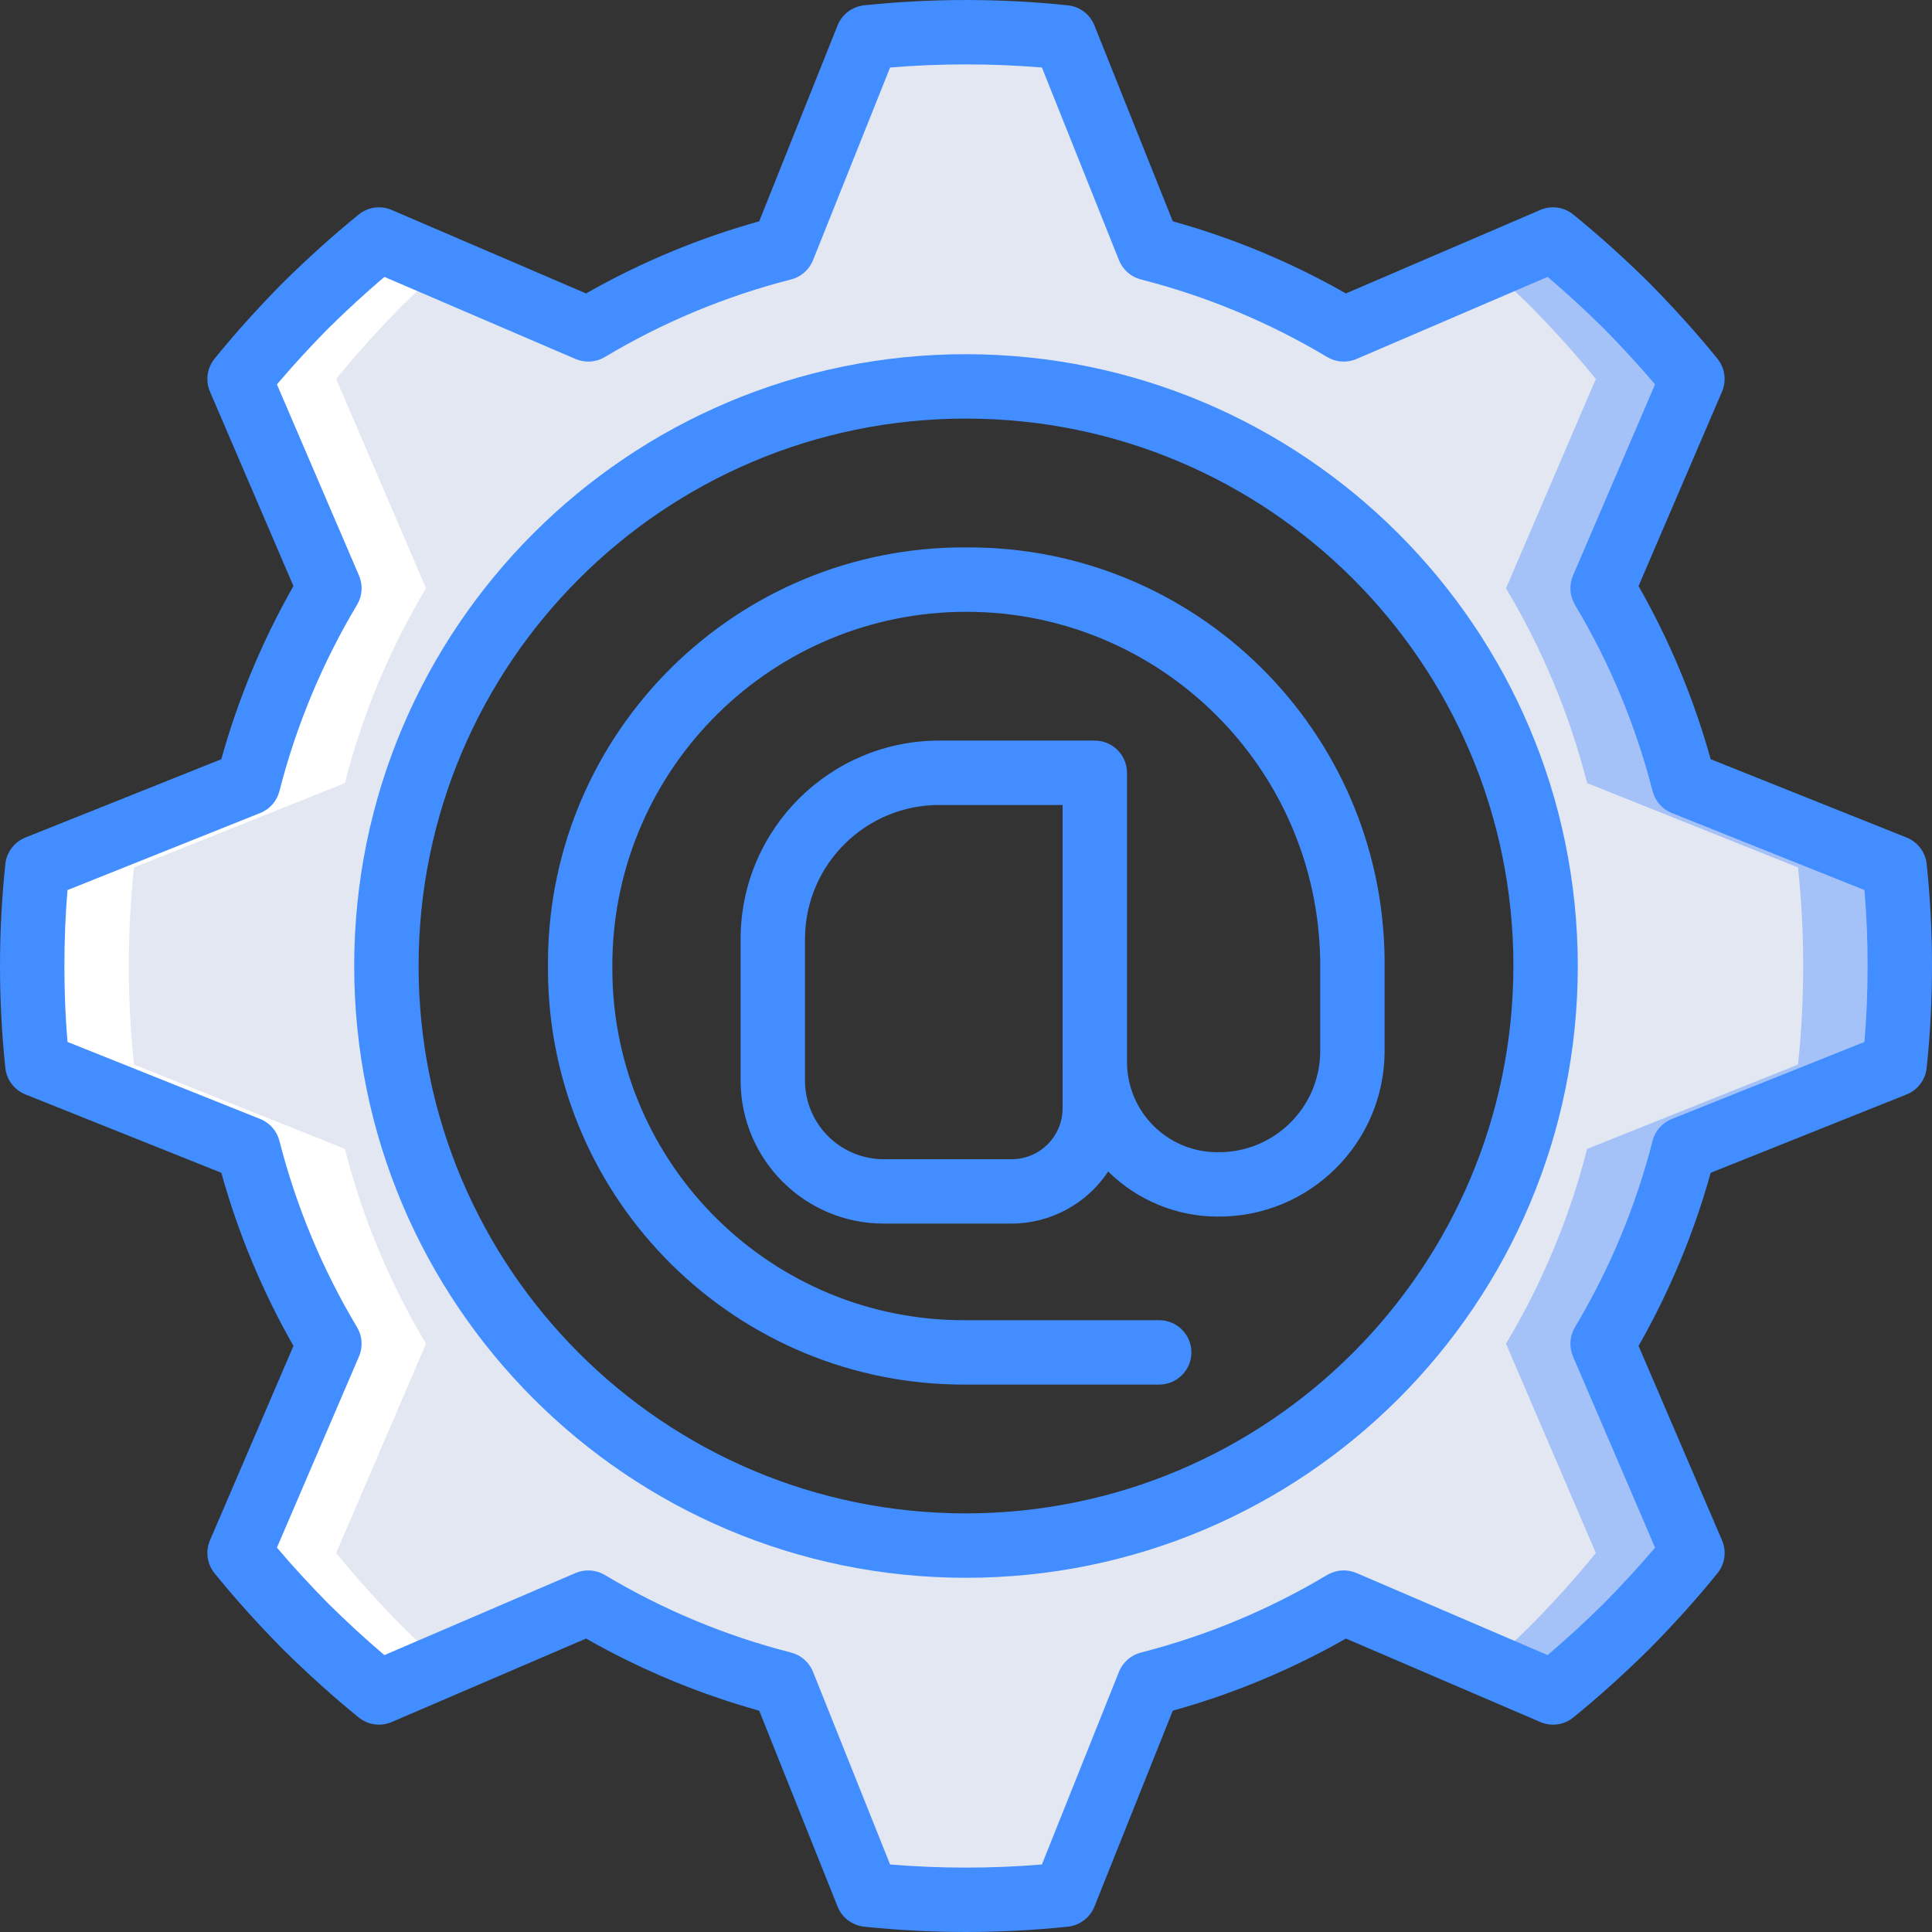 <?xml version="1.0" encoding="iso-8859-1"?>
<!-- Generator: Adobe Illustrator 19.0.0, SVG Export Plug-In . SVG Version: 6.00 Build 0)  -->
<svg version="1.1" id="Capa_1" xmlns="http://www.w3.org/2000/svg" xmlns:xlink="http://www.w3.org/1999/xlink" x="0px" y="0px"
	 viewBox="0 0 512 512" style="enable-background:new 0 0 512 512;" xml:space="preserve">
<rect x="0" y="0" width="512" height="512" fill="#333333" stroke="none"/>
<g>
	<g transform="translate(1 1)">
		<path style="fill:#E3E7F2;" d="M501.101,281.11c1.82-17.361,1.82-34.864,0-52.225l-55.893-22.356
			c-4.64-18.156-11.883-35.546-21.504-51.627l23.808-55.467c-5.461-6.741-11.349-13.227-17.493-19.456
			c-6.229-6.144-12.715-12.032-19.456-17.494l-55.467,23.808c-16.081-9.621-33.471-16.864-51.627-21.504L281.112,8.896
			c-17.36-1.819-34.864-1.819-52.224,0L206.53,64.79c-18.156,4.64-35.545,11.883-51.627,21.504L99.437,62.486
			c-6.741,5.461-13.227,11.349-19.456,17.493c-6.144,6.229-12.032,12.715-17.493,19.456l23.808,55.467
			c-9.621,16.081-16.864,33.471-21.504,51.627L8.898,228.885c-1.82,17.361-1.82,34.864,0,52.225l55.893,22.356
			c4.64,18.156,11.883,35.545,21.504,51.627L62.488,410.56c5.461,6.741,11.349,13.227,17.493,19.456
			c6.229,6.144,12.715,12.031,19.456,17.493l55.467-23.808c16.081,9.621,33.471,16.864,51.627,21.504l22.357,55.894
			c17.36,1.821,34.864,1.821,52.224,0l22.357-55.893c18.156-4.64,35.545-11.883,51.627-21.504l55.467,23.808
			c6.741-5.463,13.227-11.35,19.456-17.493c6.144-6.229,12.032-12.715,17.493-19.456l-23.808-55.467
			c9.621-16.081,16.864-33.47,21.504-51.627L501.101,281.11z M255,408.598c-84.831,0-153.6-68.769-153.6-153.6
			s68.769-153.6,153.6-153.6s153.6,68.769,153.6,153.6C408.593,339.826,339.828,408.591,255,408.598z"/>
		<path style="fill:#A4C2F7;" d="M445.208,303.467c-4.64,18.156-11.883,35.545-21.504,51.627l23.808,55.467
			c-5.461,6.741-11.349,13.227-17.493,19.456c-6.229,6.144-12.715,12.031-19.456,17.493l-17.067-7.34
			c3.755-3.242,7.339-6.656,10.923-10.154c6.144-6.229,12.032-12.715,17.493-19.456l-23.808-55.467
			c9.621-16.081,16.864-33.47,21.504-51.627l55.893-22.356c1.82-17.361,1.82-34.864,0-52.225l-55.893-22.356
			c-4.64-18.156-11.883-35.546-21.504-51.627l23.808-55.467c-5.461-6.741-11.349-13.227-17.493-19.456
			c-3.584-3.499-7.168-6.913-10.923-10.154l17.067-7.34c6.741,5.462,13.227,11.35,19.456,17.494
			c6.144,6.229,12.032,12.715,17.493,19.456l-23.808,55.467c9.621,16.081,16.864,33.471,21.504,51.627l55.893,22.356
			c1.82,17.361,1.82,34.864,0,52.225L445.208,303.467z"/>
	</g>
	<path style="fill:#FFFFFF;" d="M65.792,304.467c4.64,18.156,11.883,35.545,21.504,51.627L63.488,411.56
		c5.461,6.741,11.349,13.227,17.493,19.456c6.229,6.144,12.715,12.031,19.456,17.493l17.05-7.319
		c-3.711-3.299-7.361-6.679-10.906-10.175c-6.144-6.229-12.032-12.715-17.493-19.456l23.808-55.467
		c-9.621-16.081-16.864-33.47-21.504-51.627l-55.893-22.356c-1.82-17.361-1.82-34.864,0-52.225l55.893-22.356
		c4.64-18.156,11.883-35.546,21.504-51.627l-23.808-55.467c5.461-6.741,11.349-13.227,17.493-19.456
		c3.545-3.496,7.195-6.877,10.906-10.175l-17.05-7.319c-6.741,5.462-13.227,11.35-19.456,17.494
		c-6.144,6.229-12.032,12.715-17.493,19.456l23.808,55.467c-9.621,16.081-16.864,33.471-21.504,51.627L9.898,229.885
		c-1.82,17.361-1.82,34.864,0,52.225L65.792,304.467z"/>
	<g>
		<path style="fill:#428DFF;" d="M256,93.865c-89.544,0-162.133,72.59-162.133,162.133S166.456,418.131,256,418.131
			s162.133-72.59,162.133-162.133C418.031,166.496,345.501,93.966,256,93.865z M256,401.065
			c-80.118,0-145.067-64.949-145.067-145.067S175.882,110.931,256,110.931s145.067,64.949,145.067,145.067
			C400.977,336.079,336.081,400.975,256,401.065z"/>
		<path style="fill:#428DFF;" d="M256.075,145.065c-60.786-0.337-110.376,48.59-110.858,109.375v3.117
			c0.482,60.785,50.072,109.712,110.858,109.375H307.2c4.713,0,8.533-3.82,8.533-8.533s-3.82-8.533-8.533-8.533h-51.125
			c-51.365,0.348-93.321-40.944-93.792-92.308v-3.117c0.817-51.216,42.569-92.307,93.792-92.307s92.974,41.09,93.792,92.307v24.358
			c-0.162,14.793-12.265,26.664-27.058,26.542c-13.195,0.114-23.993-10.472-24.142-23.667v-76.875
			c0.001-2.264-0.897-4.435-2.498-6.035c-1.601-1.601-3.772-2.499-6.035-2.498h-40.958c-29.029-0.142-52.697,23.238-52.908,52.267
			v38.05c0.146,20.921,17.196,37.777,38.117,37.683h33.567c10.351,0.015,20.017-5.173,25.725-13.808
			c7.753,7.673,18.225,11.969,29.133,11.95c24.215,0.114,43.954-19.393,44.125-43.608V254.44
			C366.451,193.655,316.861,144.728,256.075,145.065z M281.6,282.715v11.15c-0.098,7.447-6.203,13.41-13.65,13.333h-33.567
			c-11.5,0.105-20.916-9.117-21.05-20.617v-38.05c0.2-19.608,16.233-35.354,35.842-35.2H281.6v68.342c0,0.242,0,0.475,0.009,0.717
			C281.6,282.498,281.6,282.606,281.6,282.715z"/>
		<path style="fill:#428DFF;" d="M505.266,221.956l-51.917-20.758c-4.462-16.022-10.883-31.433-19.117-45.884l22.117-51.517
			c1.251-2.914,0.782-6.28-1.217-8.742c-5.4-6.667-11.475-13.417-18.116-20.142c-6.642-6.558-13.392-12.633-20.075-18.058
			c-2.457-2.008-5.829-2.477-8.742-1.217l-51.517,22.125c-14.451-8.234-29.862-14.655-45.884-19.117L290.033,6.731
			c-1.172-2.929-3.863-4.974-6.999-5.317c-17.973-1.883-36.094-1.883-54.067,0c-3.136,0.343-5.828,2.387-7,5.316L201.2,58.648
			c-16.022,4.462-31.433,10.883-45.884,19.117L103.8,55.64c-2.912-1.259-6.284-0.79-8.742,1.217
			c-6.683,5.425-13.433,11.5-20.142,18.125c-6.575,6.658-12.65,13.408-18.05,20.075c-1.999,2.461-2.467,5.828-1.217,8.742
			l22.117,51.517c-8.234,14.451-14.655,29.862-19.117,45.884L6.733,221.956c-2.929,1.172-4.974,3.864-5.316,7
			c-1.889,17.978-1.889,36.105,0,54.083c0.343,3.136,2.387,5.828,5.316,7l51.917,20.758c4.462,16.022,10.883,31.433,19.117,45.884
			L55.65,408.199c-1.251,2.914-0.782,6.28,1.217,8.742c5.4,6.667,11.475,13.417,18.117,20.142
			c6.642,6.558,13.392,12.633,20.075,18.058c2.459,2.003,5.829,2.472,8.742,1.217l51.517-22.125
			c14.451,8.234,29.862,14.655,45.884,19.117l20.767,51.917c1.172,2.929,3.864,4.974,7,5.316c17.973,1.889,36.094,1.889,54.067,0
			c3.136-0.343,5.828-2.387,7-5.316l20.767-51.917c16.022-4.462,31.433-10.883,45.884-19.117l51.517,22.125
			c2.913,1.256,6.283,0.787,8.742-1.217c6.683-5.425,13.433-11.5,20.142-18.125c6.575-6.658,12.65-13.408,18.05-20.075
			c1.999-2.461,2.467-5.828,1.217-8.742l-22.117-51.517c8.234-14.451,14.655-29.862,19.117-45.884l51.917-20.758
			c2.929-1.172,4.974-3.864,5.316-7c1.889-17.978,1.889-36.105,0-54.083C510.241,225.82,508.196,223.128,505.266,221.956z
			 M494.108,276.123l-51.066,20.417c-2.533,1.011-4.428,3.174-5.1,5.817c-4.437,17.362-11.364,33.99-20.567,49.367
			c-1.4,2.35-1.592,5.227-0.517,7.742l21.75,50.667c-4.2,4.95-8.767,9.933-13.592,14.817c-4.933,4.867-9.925,9.45-14.883,13.667
			l-50.667-21.758c-2.516-1.07-5.391-0.879-7.742,0.517c-15.377,9.202-32.005,16.13-49.367,20.567
			c-2.643,0.672-4.805,2.567-5.817,5.1l-20.425,51.067c-13.389,1.1-26.845,1.1-40.233,0l-20.426-51.066
			c-1.011-2.533-3.174-4.428-5.817-5.1c-17.362-4.437-33.99-11.364-49.367-20.567c-2.351-1.395-5.226-1.587-7.742-0.517
			l-50.667,21.758c-4.958-4.208-9.933-8.783-14.817-13.6c-4.875-4.942-9.458-9.925-13.658-14.883l21.75-50.667
			c1.075-2.515,0.883-5.392-0.517-7.742c-9.202-15.377-16.13-32.005-20.567-49.367c-0.672-2.643-2.567-4.805-5.1-5.817
			l-51.066-20.417c-0.55-6.483-0.825-13.225-0.825-20.125c0-6.9,0.275-13.642,0.825-20.125l51.067-20.417
			c2.533-1.011,4.428-3.174,5.1-5.817c4.437-17.362,11.364-33.99,20.567-49.367c1.4-2.35,1.592-5.227,0.517-7.742l-21.75-50.667
			c4.2-4.95,8.767-9.933,13.592-14.817c4.933-4.867,9.925-9.45,14.883-13.667l50.667,21.758c2.516,1.07,5.391,0.879,7.742-0.517
			c15.377-9.202,32.005-16.13,49.367-20.567c2.643-0.672,4.805-2.567,5.817-5.1l20.425-51.067c13.389-1.1,26.845-1.1,40.233,0
			l20.425,51.067c1.011,2.533,3.174,4.428,5.817,5.1c17.362,4.437,33.99,11.364,49.367,20.567c2.351,1.395,5.226,1.587,7.742,0.517
			l50.667-21.758c4.958,4.208,9.933,8.783,14.817,13.6c4.875,4.942,9.458,9.925,13.658,14.883l-21.75,50.667
			c-1.075,2.515-0.883,5.392,0.517,7.742c9.202,15.377,16.13,32.005,20.567,49.367c0.672,2.643,2.567,4.805,5.1,5.817l51.067,20.417
			c0.55,6.483,0.825,13.225,0.825,20.125C494.933,262.898,494.658,269.64,494.108,276.123z"/>
	</g>
</g>
<g>
</g>
<g>
</g>
<g>
</g>
<g>
</g>
<g>
</g>
<g>
</g>
<g>
</g>
<g>
</g>
<g>
</g>
<g>
</g>
<g>
</g>
<g>
</g>
<g>
</g>
<g>
</g>
<g>
</g>
</svg>
